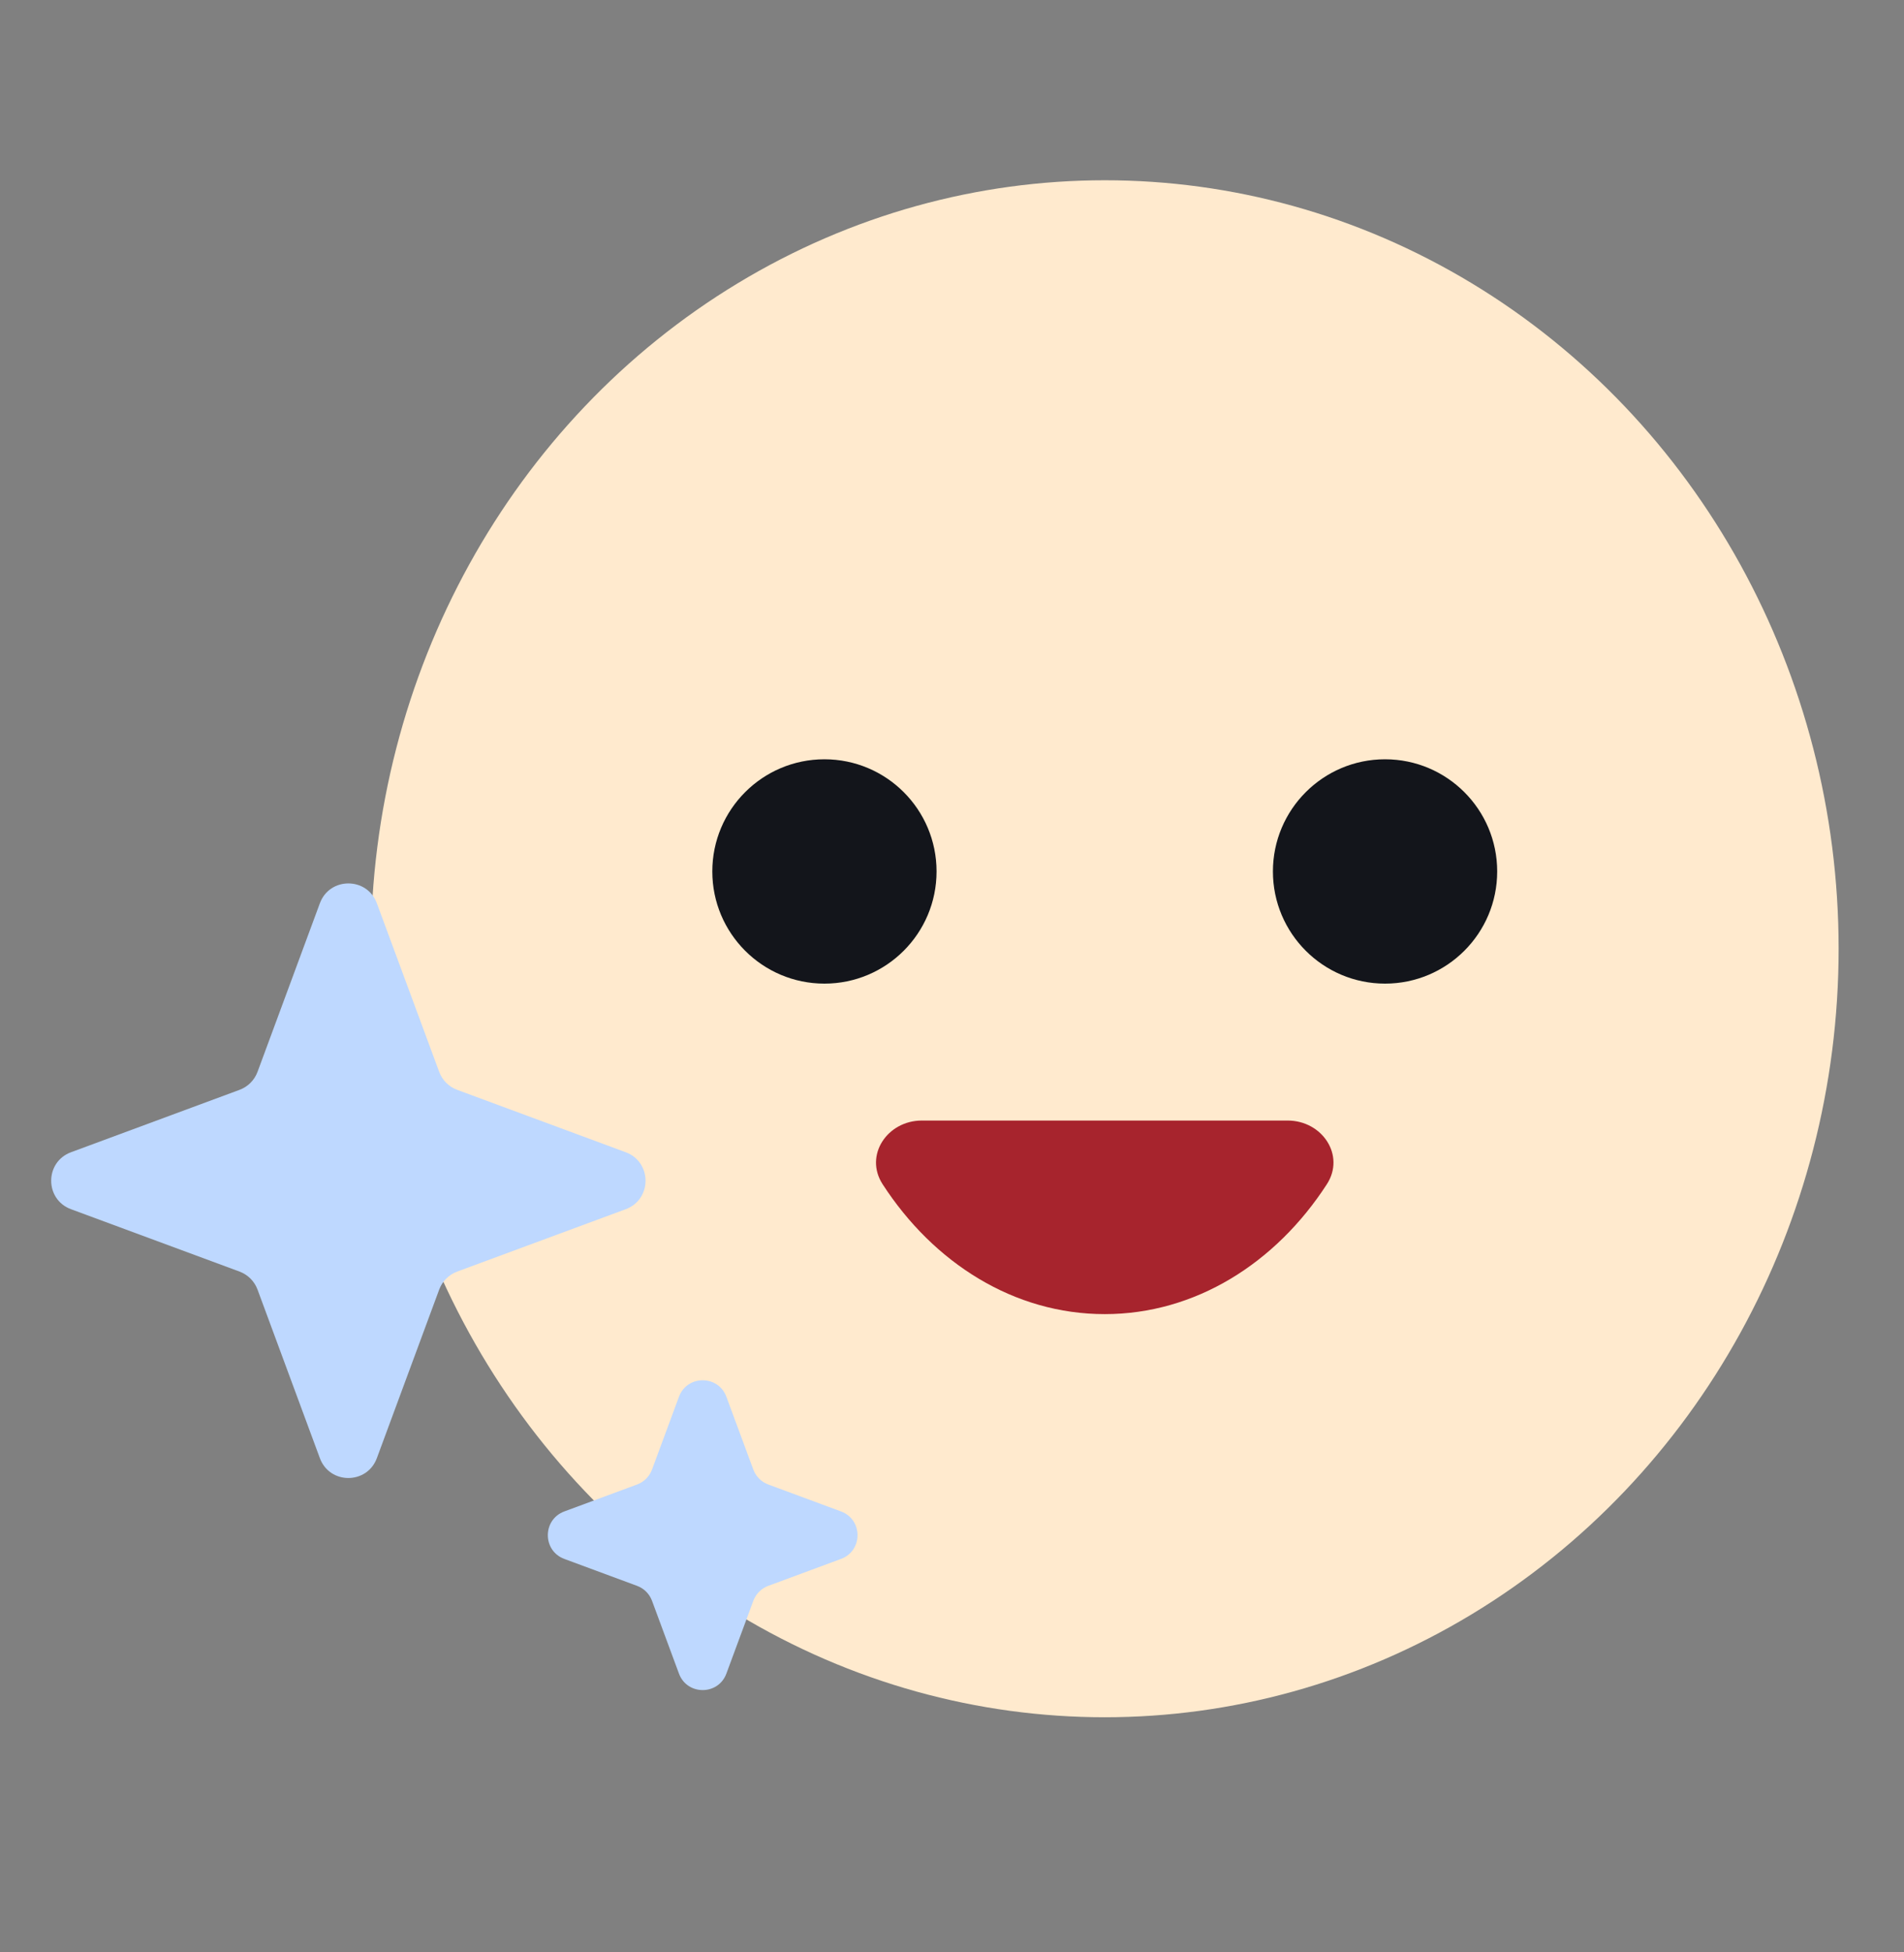 <svg width="80" height="82" viewBox="0 0 80 82" fill="none" xmlns="http://www.w3.org/2000/svg">
<rect x="0" y="0" width="80" height="82" fill="#808080" stroke="none"/>
<ellipse cx="46.418" cy="39.848" rx="30.835" ry="32.277" fill="#FFEACE"/>
<path d="M58.195 41.312C60.797 41.312 62.907 39.203 62.907 36.601C62.907 33.999 60.797 31.89 58.195 31.89C55.594 31.89 53.484 33.999 53.484 36.601C53.484 39.203 55.594 41.312 58.195 41.312Z" fill="#13151B"/>
<path d="M34.64 41.312C37.242 41.312 39.351 39.202 39.351 36.601C39.351 33.999 37.242 31.89 34.64 31.89C32.038 31.89 29.929 33.999 29.929 36.601C29.929 39.202 32.038 41.312 34.64 41.312Z" fill="#13151B"/>
<path fill-rule="evenodd" clip-rule="evenodd" d="M38.731 47.063C37.284 47.063 36.299 48.523 37.085 49.738C39.233 53.054 42.614 55.193 46.418 55.193C50.222 55.193 53.603 53.054 55.75 49.738C56.537 48.523 55.552 47.063 54.104 47.063H38.731Z" fill="#A7242D"/>
<path d="M13.44 37.937C13.851 36.826 15.422 36.826 15.834 37.937L18.454 45.019C18.583 45.368 18.859 45.644 19.208 45.773L26.29 48.394C27.401 48.805 27.401 50.376 26.29 50.787L19.208 53.407C18.859 53.537 18.583 53.812 18.454 54.161L15.834 61.243C15.422 62.354 13.851 62.354 13.44 61.243L10.82 54.161C10.69 53.812 10.415 53.537 10.066 53.407L2.984 50.787C1.873 50.376 1.873 48.805 2.984 48.394L10.066 45.773C10.415 45.644 10.69 45.368 10.82 45.019L13.44 37.937Z" fill="#BED8FF"/>
<path d="M28.527 58.666C28.869 57.74 30.179 57.74 30.521 58.666L31.652 61.721C31.76 62.012 31.989 62.242 32.28 62.349L35.336 63.48C36.262 63.823 36.262 65.132 35.336 65.475L32.28 66.606C31.989 66.713 31.76 66.943 31.652 67.234L30.521 70.289C30.179 71.215 28.869 71.215 28.527 70.289L27.396 67.234C27.288 66.943 27.059 66.713 26.768 66.606L23.712 65.475C22.787 65.132 22.787 63.823 23.712 63.48L26.768 62.349C27.059 62.242 27.288 62.012 27.396 61.721L28.527 58.666Z" fill="#BED8FF"/>
</svg>

